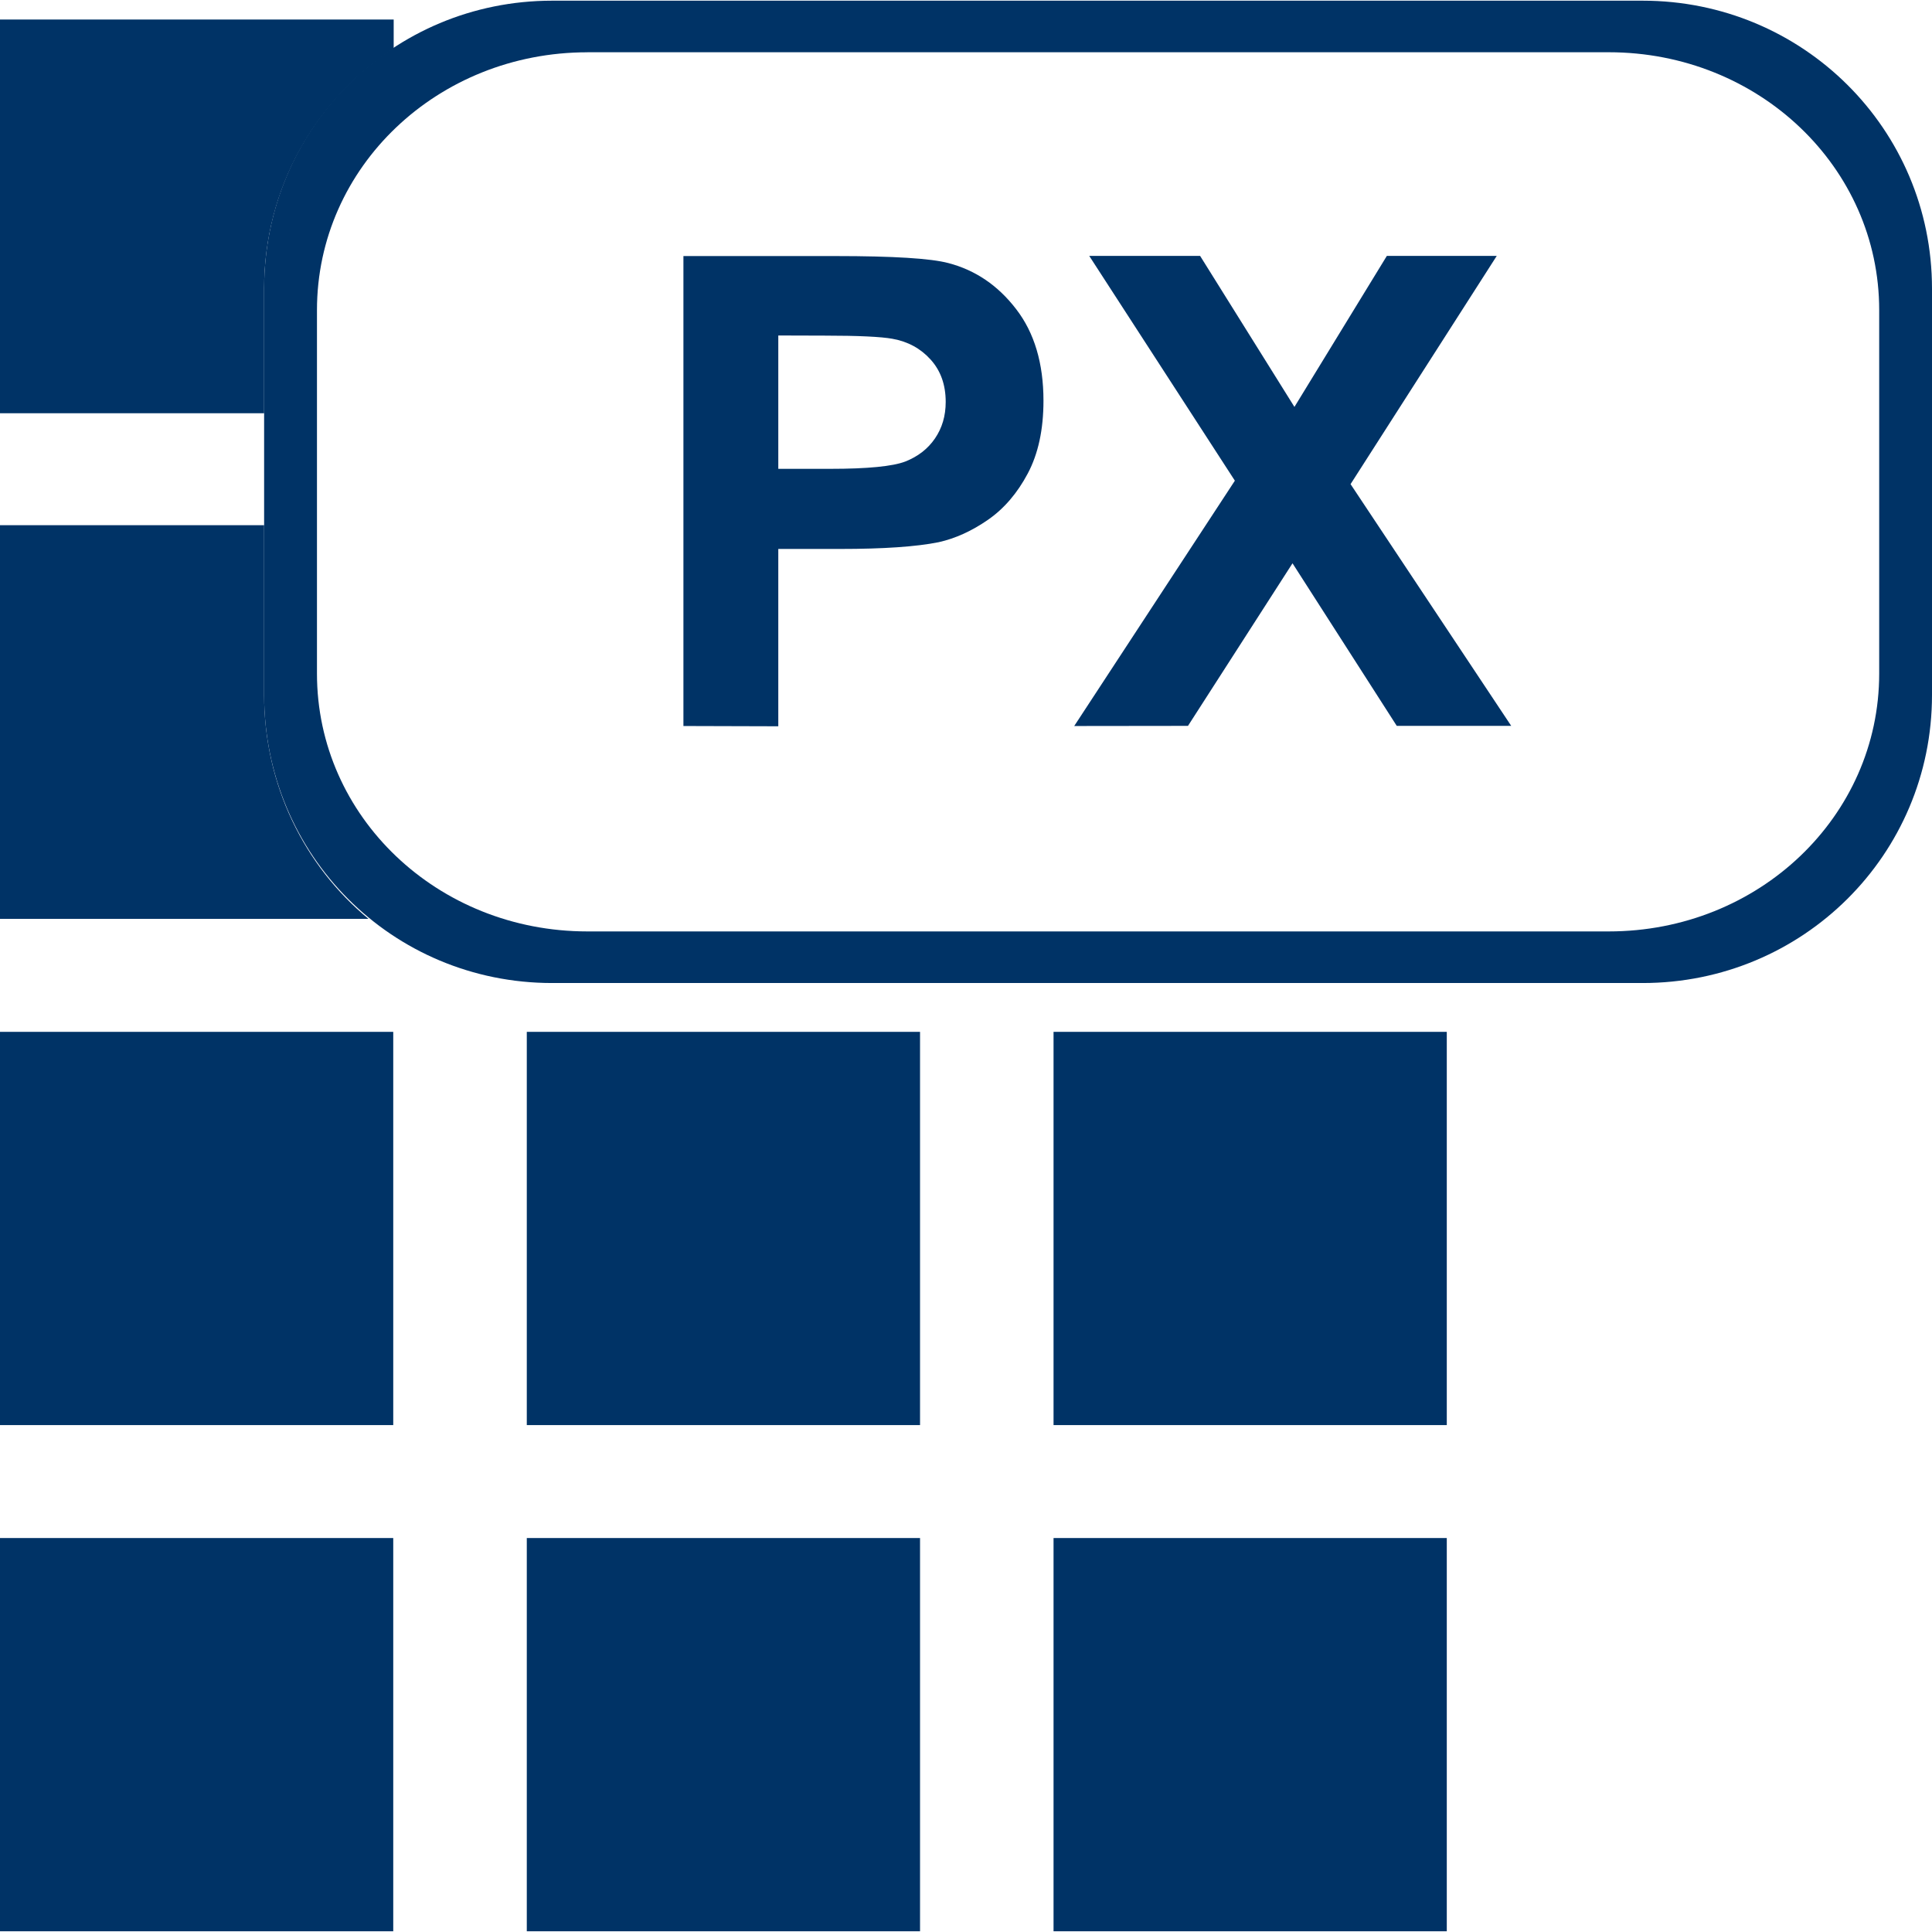 <?xml version="1.0" encoding="UTF-8" standalone="no"?>
<!-- Generator: Adobe Illustrator 15.0.0, SVG Export Plug-In . SVG Version: 6.00 Build 0)  -->

<svg
   xmlns:dc="http://purl.org/dc/elements/1.1/"
   xmlns:cc="http://creativecommons.org/ns#"
   xmlns:rdf="http://www.w3.org/1999/02/22-rdf-syntax-ns#"
   xmlns:svg="http://www.w3.org/2000/svg"
   xmlns="http://www.w3.org/2000/svg"
   xmlns:sodipodi="http://sodipodi.sourceforge.net/DTD/sodipodi-0.dtd"
   xmlns:inkscape="http://www.inkscape.org/namespaces/inkscape"
   version="1.1"
   id="Layer_1"
   x="0px"
   y="0px"
   width="48px"
   height="48px"
   viewBox="0 0 48 48"
   enable-background="new 0 0 48 48"
   xml:space="preserve"
   inkscape:version="0.48.2 r9819"
   sodipodi:docname="cubo_json.svg"><defs
   id="defs3801" /><sodipodi:namedview
   pagecolor="#ffffff"
   bordercolor="#666666"
   borderopacity="1"
   objecttolerance="10"
   gridtolerance="10"
   guidetolerance="10"
   inkscape:pageopacity="0"
   inkscape:pageshadow="2"
   inkscape:window-width="1021"
   inkscape:window-height="993"
   id="namedview3799"
   showgrid="false"
   inkscape:zoom="4.9166667"
   inkscape:cx="14.91927"
   inkscape:cy="24"
   inkscape:window-x="22"
   inkscape:window-y="-1"
   inkscape:window-maximized="0"
   inkscape:current-layer="Layer_1" />

<g
   style="display:inline"
   id="g4815"
   transform="translate(0,0.017)"><path
     inkscape:connector-curvature="0"
     id="path3838-9"
     d="M 13.719,0 C 9.746,0 6.562,3.183 6.562,7.156 l 0,10.094 c 0,3.973 3.183,7.156 7.156,7.156 l 27.094,0 C 44.785,24.406 48,21.223 48,17.25 L 48,7.156 C 48,3.183 44.785,0 40.812,0 L 13.719,0 z m 0.875,1.281 25.375,0 c 3.724,0 6.719,2.855 6.719,6.406 l 0,9.031 c 0,3.552 -2.995,6.406 -6.719,6.406 l -25.375,0 C 10.87,23.125 7.875,20.27 7.875,16.719 l 0,-9.031 c 0,-3.552 2.995,-6.406 6.719,-6.406 z"
     style="fill:#003366;fill-opacity:1;stroke:none;display:inline" /><g
     id="g3919-1"><path
       inkscape:connector-curvature="0"
       style="color:#000000;fill:#003366;fill-opacity:1;stroke:none;stroke-width:1.7;marker:none;visibility:visible;display:inline;overflow:visible;enable-background:accumulate"
       d="m 26.175,25.619 9.77,0 0,9.77 -9.77,0 z"
       id="path4662-3"
       inkscape:export-filename="C:\Documents and Settings\jhernandez\Mis documentos\imagenCorp\iconos\iconos_jorge\ico_web\g5029.png"
       inkscape:export-xdpi="90"
       inkscape:export-ydpi="90" /><path
       inkscape:connector-curvature="0"
       style="color:#000000;fill:#003366;fill-opacity:1;stroke:none;stroke-width:1.7;marker:none;visibility:visible;display:inline;overflow:visible;enable-background:accumulate"
       d="m 13.088,25.619 9.77,0 0,9.77 -9.77,0 z"
       id="path4664-5"
       inkscape:export-filename="C:\Documents and Settings\jhernandez\Mis documentos\imagenCorp\iconos\iconos_jorge\ico_web\g5029.png"
       inkscape:export-xdpi="90"
       inkscape:export-ydpi="90" /><path
       inkscape:connector-curvature="0"
       style="color:#000000;fill:#003366;fill-opacity:1;stroke:none;stroke-width:1.7;marker:none;visibility:visible;display:inline;overflow:visible;enable-background:accumulate"
       d="m 5.783344e-6,25.619 9.77,0 0,9.77 -9.77,0 z"
       id="path4666-6-98"
       inkscape:export-filename="C:\Documents and Settings\jhernandez\Mis documentos\imagenCorp\iconos\iconos_jorge\ico_web\g5029.png"
       inkscape:export-xdpi="90"
       inkscape:export-ydpi="90" /><path
       inkscape:connector-curvature="0"
       style="color:#000000;fill:#003366;fill-opacity:1;stroke:none;stroke-width:1.7;marker:none;visibility:visible;display:inline;overflow:visible;enable-background:accumulate"
       d="m 0,13.031 0,9.781 9.156,0 C 7.564,21.499 6.562,19.485 6.562,17.25 l 0,-4.219 -6.562,0 z"
       id="path4668-4" /><path
       inkscape:connector-curvature="0"
       style="color:#000000;fill:#003366;fill-opacity:1;stroke:none;stroke-width:1.7;marker:none;visibility:visible;display:inline;overflow:visible;enable-background:accumulate"
       d="m 0,0.469 0,9.781 6.562,0 0,-3.094 c 0,-2.508 1.279,-4.688 3.219,-5.969 l 0,-0.719 -9.781,0 z"
       id="path4670-0" /><path
       id="path4672-1-76"
       d="m 26.175,38.195 9.77,0 0,9.77 -9.77,0 z"
       style="color:#000000;fill:#003366;fill-opacity:1;stroke:none;stroke-width:1.7;marker:none;visibility:visible;display:inline;overflow:visible;enable-background:accumulate"
       inkscape:connector-curvature="0"
       inkscape:export-filename="C:\Documents and Settings\jhernandez\Mis documentos\imagenCorp\iconos\iconos_jorge\ico_web\g5029.png"
       inkscape:export-xdpi="90"
       inkscape:export-ydpi="90" /><path
       id="path4674-36"
       d="m 13.088,38.195 9.77,0 0,9.77 -9.77,0 z"
       style="color:#000000;fill:#003366;fill-opacity:1;stroke:none;stroke-width:1.7;marker:none;visibility:visible;display:inline;overflow:visible;enable-background:accumulate"
       inkscape:connector-curvature="0"
       inkscape:export-filename="C:\Documents and Settings\jhernandez\Mis documentos\imagenCorp\iconos\iconos_jorge\ico_web\g5029.png"
       inkscape:export-xdpi="90"
       inkscape:export-ydpi="90" /><path
       id="path4676-15"
       d="m 5.783344e-6,38.195 9.77,0 0,9.77 -9.77,0 z"
       style="color:#000000;fill:#003366;fill-opacity:1;stroke:none;stroke-width:1.7;marker:none;visibility:visible;display:inline;overflow:visible;enable-background:accumulate"
       inkscape:connector-curvature="0"
       inkscape:export-filename="C:\Documents and Settings\jhernandez\Mis documentos\imagenCorp\iconos\iconos_jorge\ico_web\g5029.png"
       inkscape:export-xdpi="90"
       inkscape:export-ydpi="90" /></g><g
     transform="matrix(3.426,0,0,3.426,-606.049,-1238.304)"
     id="text4680-4"
     style="font-size:4.762px;font-style:normal;font-weight:normal;line-height:125%;letter-spacing:0px;word-spacing:0px;fill:#003366;fill-opacity:1;stroke:none;display:inline;font-family:Sans"><path
       id="path6134-2"
       style="font-weight:bold;fill:#003366;-inkscape-font-specification:Sans Bold"
       d="m 181.853,366.703 0,-3.408 1.104,0 c 0.418,0 0.691,0.017 0.818,0.051 0.195,0.051 0.359,0.162 0.491,0.334 0.132,0.171 0.198,0.393 0.198,0.664 0,0.209 -0.038,0.385 -0.114,0.528 -0.076,0.143 -0.172,0.255 -0.289,0.336 -0.117,0.081 -0.236,0.135 -0.357,0.162 -0.164,0.033 -0.402,0.049 -0.714,0.049 l -0.449,0 0,1.286 z m 0.688,-2.832 0,0.967 0.377,0 c 0.271,0 0.453,-0.018 0.544,-0.053 0.091,-0.036 0.163,-0.091 0.215,-0.167 0.052,-0.076 0.078,-0.164 0.078,-0.265 0,-0.124 -0.036,-0.226 -0.109,-0.307 -0.073,-0.081 -0.165,-0.131 -0.277,-0.151 -0.082,-0.015 -0.247,-0.023 -0.495,-0.023 z"
       inkscape:connector-curvature="0" /><path
       id="path6136-0"
       style="font-weight:bold;fill:#003366;-inkscape-font-specification:Sans Bold"
       d="m 184.687,366.703 1.165,-1.779 -1.056,-1.63 0.804,0 0.684,1.095 0.67,-1.095 0.797,0 -1.06,1.655 1.165,1.753 -0.83,0 -0.756,-1.179 -0.758,1.179 z"
       inkscape:connector-curvature="0" /></g></g></svg>